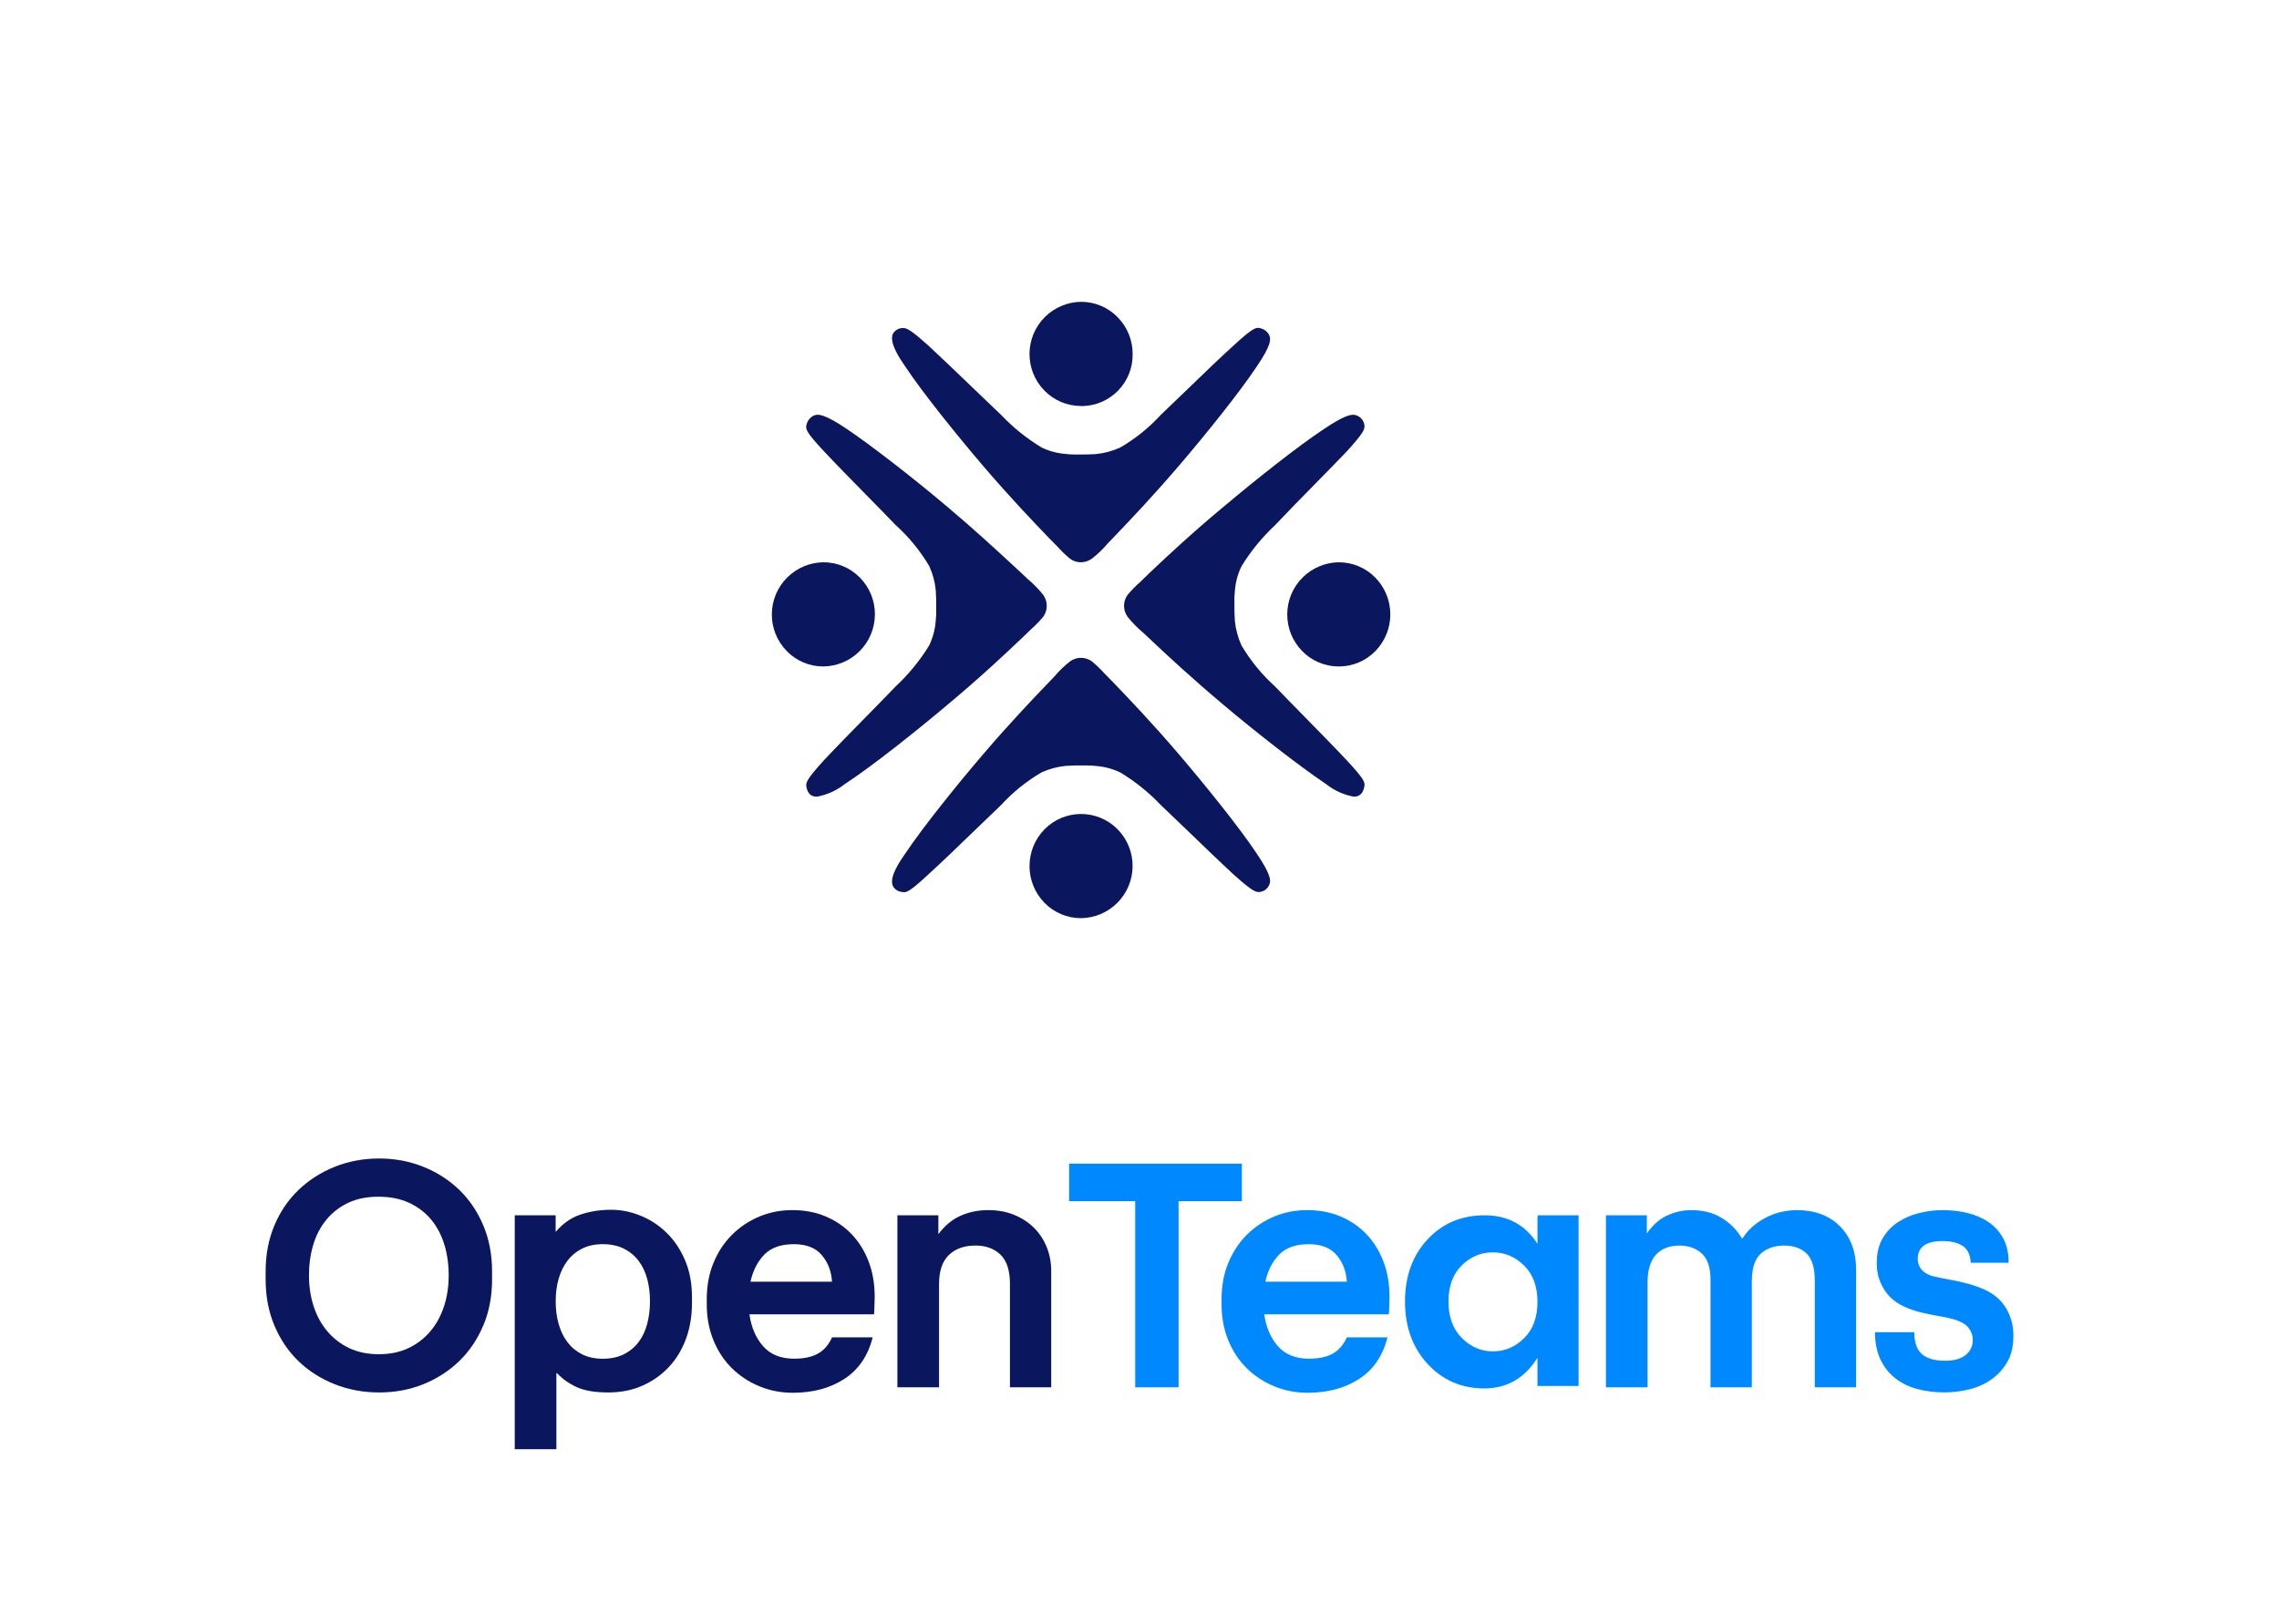 <?xml version="1.0" encoding="UTF-8" standalone="no"?>
<svg
   id="Layer_1"
   x="0px"
   y="0px"
   width="107.268"
   height="76.441"
   viewBox="0 0 107.268 76.441"
   xml:space="preserve"
   version="1.1"
   sodipodi:docname="OpenTeams_Logo-02.svg"
   inkscape:export-filename="OpenTeams.png"
   inkscape:export-xdpi="500"
   inkscape:export-ydpi="500"
   inkscape:version="1.2 (dc2aeda, 2022-05-15)"
   xmlns:inkscape="http://www.inkscape.org/namespaces/inkscape"
   xmlns:sodipodi="http://sodipodi.sourceforge.net/DTD/sodipodi-0.dtd"
   xmlns="http://www.w3.org/2000/svg"
   xmlns:svg="http://www.w3.org/2000/svg"><defs
   id="defs45">
	
	
	
	
	
	
	
	
	
	
	
	
	
	
	
	
	
</defs><sodipodi:namedview
   id="namedview43"
   pagecolor="#ffffff"
   bordercolor="#666666"
   borderopacity="1.0"
   inkscape:showpageshadow="2"
   inkscape:pageopacity="0.0"
   inkscape:pagecheckerboard="0"
   inkscape:deskcolor="#d1d1d1"
   showgrid="false"
   inkscape:zoom="2.5579595"
   inkscape:cx="19.937767"
   inkscape:cy="32.447739"
   inkscape:window-width="1339"
   inkscape:window-height="816"
   inkscape:window-x="33"
   inkscape:window-y="38"
   inkscape:window-maximized="0"
   inkscape:current-layer="Layer_1" />
<path
   fill="#0a165d"
   d="m 22.745,62.409 c -0.275,0.653 -0.653,1.212 -1.133,1.676 -0.481,0.464 -1.042,0.826 -1.684,1.085 -0.643,0.259 -1.336,0.389 -2.081,0.389 -0.745,0 -1.444,-0.13 -2.097,-0.389 -0.653,-0.259 -1.22,-0.621 -1.701,-1.085 -0.481,-0.464 -0.858,-1.023 -1.133,-1.676 -0.275,-0.653 -0.413,-1.374 -0.413,-2.163 v -0.389 c 0,-0.788 0.137,-1.509 0.413,-2.163 0.275,-0.653 0.656,-1.212 1.142,-1.676 0.486,-0.465 1.053,-0.826 1.701,-1.085 0.648,-0.259 1.344,-0.389 2.089,-0.389 0.734,0 1.426,0.13 2.073,0.389 0.648,0.259 1.212,0.621 1.693,1.085 0.481,0.464 0.858,1.023 1.133,1.676 0.275,0.653 0.413,1.374 0.413,2.163 v 0.389 c 0,0.788 -0.138,1.509 -0.413,2.163 z m -1.83,-3.807 c -0.135,-0.448 -0.341,-0.84 -0.615,-1.174 -0.275,-0.334 -0.621,-0.6 -1.037,-0.794 -0.416,-0.194 -0.899,-0.291 -1.449,-0.291 -0.551,0 -1.028,0.097 -1.433,0.291 -0.405,0.194 -0.745,0.459 -1.021,0.794 -0.275,0.334 -0.481,0.726 -0.615,1.174 -0.135,0.448 -0.202,0.931 -0.202,1.449 0,0.518 0.073,1.002 0.219,1.449 0.146,0.448 0.359,0.84 0.64,1.174 0.281,0.334 0.623,0.6 1.028,0.794 0.405,0.194 0.872,0.291 1.401,0.291 0.529,0 0.996,-0.097 1.401,-0.291 0.405,-0.194 0.748,-0.459 1.028,-0.794 0.281,-0.334 0.494,-0.726 0.64,-1.174 0.146,-0.448 0.219,-0.931 0.219,-1.449 0,-0.518 -0.067,-1.001 -0.202,-1.449 z"
   id="path2"
   style="stroke-width:0.767" /><path
   fill="#0a165d"
   d="m 38.846,57.266 c 0.47,0.194 0.877,0.469 1.223,0.826 0.346,0.357 0.616,0.785 0.81,1.288 0.194,0.502 0.291,1.061 0.291,1.676 0,0.097 -0.003,0.194 -0.008,0.291 -0.005,0.097 -0.008,0.183 -0.008,0.259 0,0.097 -0.005,0.189 -0.016,0.275 h -5.863 c 0.087,0.615 0.302,1.117 0.648,1.506 0.346,0.389 0.831,0.583 1.458,0.583 0.453,0 0.824,-0.078 1.11,-0.235 0.286,-0.156 0.51,-0.413 0.672,-0.769 h 1.911 c -0.216,0.864 -0.659,1.515 -1.328,1.952 -0.67,0.437 -1.479,0.656 -2.43,0.656 -0.561,0 -1.087,-0.103 -1.579,-0.308 C 35.244,65.062 34.816,64.779 34.448,64.417 34.081,64.055 33.793,63.618 33.582,63.105 33.371,62.592 33.266,62.027 33.266,61.412 v -0.258 c 0,-0.615 0.105,-1.18 0.316,-1.693 0.211,-0.513 0.499,-0.953 0.867,-1.32 0.367,-0.367 0.794,-0.653 1.28,-0.859 0.486,-0.205 1.009,-0.308 1.571,-0.308 0.561,0 1.078,0.097 1.547,0.291 z m -0.17,1.822 c -0.291,-0.341 -0.729,-0.51 -1.312,-0.51 -0.604,0 -1.066,0.162 -1.385,0.486 -0.318,0.324 -0.537,0.751 -0.656,1.28 h 3.838 c -0.031,-0.498 -0.193,-0.916 -0.485,-1.256 z"
   id="path4"
   style="stroke-width:0.767" /><path
   fill="#0088ff"
   d="m 58.453,54.788 v 1.765 h -2.98 v 8.763 h -2.041 v -8.763 h -3.11 v -1.765 z"
   id="path6"
   style="stroke-width:0.767" /><path
   fill="#0088ff"
   d="m 63.078,57.266 c 0.469,0.194 0.877,0.469 1.222,0.826 0.346,0.357 0.615,0.785 0.81,1.288 0.194,0.502 0.291,1.061 0.291,1.676 0,0.097 -0.003,0.194 -0.008,0.291 -0.005,0.097 -0.008,0.183 -0.008,0.259 0,0.097 -0.005,0.189 -0.016,0.275 h -5.863 c 0.087,0.615 0.302,1.117 0.648,1.506 0.346,0.389 0.831,0.583 1.458,0.583 0.453,0 0.824,-0.078 1.11,-0.235 0.286,-0.156 0.51,-0.413 0.672,-0.769 h 1.911 c -0.216,0.864 -0.659,1.515 -1.328,1.952 -0.67,0.437 -1.479,0.656 -2.43,0.656 -0.561,0 -1.088,-0.103 -1.579,-0.308 C 59.476,65.062 59.046,64.779 58.679,64.417 58.313,64.055 58.024,63.618 57.813,63.105 57.603,62.592 57.497,62.027 57.497,61.412 v -0.258 c 0,-0.615 0.105,-1.18 0.316,-1.693 0.212,-0.513 0.501,-0.953 0.867,-1.32 0.367,-0.367 0.794,-0.653 1.28,-0.859 0.485,-0.205 1.009,-0.308 1.571,-0.308 0.562,0 1.078,0.097 1.547,0.291 z m -0.169,1.822 c -0.291,-0.341 -0.729,-0.51 -1.312,-0.51 -0.604,0 -1.066,0.162 -1.385,0.486 -0.318,0.324 -0.537,0.751 -0.656,1.28 h 3.838 c -0.032,-0.498 -0.194,-0.916 -0.485,-1.256 z"
   id="path8"
   style="stroke-width:0.767" /><path
   fill="#0088ff"
   d="m 88.612,58.303 c 0.183,-0.313 0.424,-0.567 0.721,-0.762 0.297,-0.195 0.629,-0.337 0.996,-0.429 0.367,-0.092 0.734,-0.137 1.101,-0.137 0.421,0 0.815,0.046 1.183,0.137 0.367,0.092 0.689,0.229 0.964,0.413 0.275,0.183 0.499,0.421 0.672,0.712 0.173,0.291 0.27,0.643 0.291,1.053 v 0.162 h -1.782 c -0.021,-0.378 -0.149,-0.643 -0.38,-0.794 -0.232,-0.151 -0.548,-0.227 -0.947,-0.227 -0.778,0 -1.166,0.281 -1.166,0.842 0,0.206 0.067,0.38 0.202,0.526 0.135,0.146 0.321,0.245 0.558,0.3 0.237,0.054 0.494,0.105 0.769,0.154 0.275,0.048 0.553,0.11 0.834,0.186 0.281,0.076 0.551,0.173 0.81,0.291 0.259,0.119 0.486,0.275 0.68,0.469 0.194,0.194 0.351,0.437 0.47,0.729 0.119,0.291 0.178,0.594 0.178,0.907 v 0.081 c 0,0.486 -0.1,0.897 -0.3,1.231 -0.199,0.334 -0.453,0.607 -0.762,0.818 -0.308,0.211 -0.653,0.362 -1.037,0.453 -0.383,0.092 -0.764,0.138 -1.142,0.138 -0.453,0 -0.874,-0.051 -1.263,-0.154 C 89.874,65.301 89.534,65.139 89.242,64.918 88.951,64.697 88.718,64.418 88.546,64.083 88.373,63.749 88.276,63.349 88.254,62.885 v -0.162 h 1.847 c 0,0.475 0.119,0.818 0.357,1.028 0.238,0.211 0.604,0.316 1.101,0.316 0.421,0 0.742,-0.092 0.964,-0.275 0.221,-0.183 0.332,-0.416 0.332,-0.696 0,-0.216 -0.067,-0.41 -0.202,-0.583 -0.135,-0.173 -0.375,-0.308 -0.721,-0.405 -0.194,-0.054 -0.421,-0.103 -0.68,-0.146 -0.259,-0.043 -0.526,-0.097 -0.801,-0.162 -0.275,-0.064 -0.545,-0.156 -0.81,-0.275 -0.265,-0.119 -0.494,-0.275 -0.689,-0.469 -0.173,-0.173 -0.318,-0.394 -0.437,-0.664 -0.119,-0.27 -0.178,-0.556 -0.178,-0.858 v -0.097 c 0,-0.442 0.092,-0.82 0.275,-1.133 z"
   id="path10"
   style="stroke-width:0.767" /><path
   fill="#0a165d"
   d="M 32.245,59.339 C 32.029,58.831 31.743,58.402 31.387,58.052 31.03,57.7 30.623,57.43 30.164,57.242 c -0.459,-0.189 -0.926,-0.284 -1.401,-0.284 -0.529,0 -1.026,0.081 -1.49,0.243 -0.418,0.146 -0.789,0.416 -1.12,0.798 v -0.781 h -0.419 -1.506 v 2.834 8.179 h 1.96 V 64.652 h 0.032 c 0.238,0.259 0.54,0.475 0.907,0.648 0.367,0.173 0.869,0.259 1.506,0.259 0.583,0 1.115,-0.105 1.595,-0.316 0.481,-0.21 0.896,-0.502 1.247,-0.874 0.351,-0.373 0.621,-0.815 0.81,-1.328 0.189,-0.513 0.284,-1.071 0.284,-1.676 v -0.308 c 7.67e-4,-0.638 -0.107,-1.21 -0.324,-1.718 z m -1.782,2.989 c -0.087,0.329 -0.221,0.616 -0.405,0.858 -0.183,0.243 -0.416,0.435 -0.696,0.575 -0.281,0.14 -0.61,0.211 -0.988,0.211 -0.378,0 -0.705,-0.071 -0.98,-0.211 -0.275,-0.14 -0.505,-0.332 -0.689,-0.575 -0.183,-0.243 -0.321,-0.529 -0.413,-0.858 -0.092,-0.329 -0.137,-0.683 -0.137,-1.061 0,-0.378 0.046,-0.729 0.137,-1.053 0.092,-0.324 0.229,-0.607 0.413,-0.85 0.183,-0.243 0.413,-0.435 0.689,-0.575 0.275,-0.14 0.602,-0.211 0.98,-0.211 0.378,0 0.707,0.071 0.988,0.211 0.281,0.14 0.513,0.332 0.696,0.575 0.183,0.243 0.318,0.526 0.405,0.85 0.087,0.324 0.13,0.675 0.13,1.053 0,0.377 -0.043,0.731 -0.13,1.061 z"
   id="path12"
   style="stroke-width:0.767" /><path
   fill="#0a165d"
   d="m 49.261,58.7 c -0.146,-0.351 -0.348,-0.653 -0.607,-0.907 -0.259,-0.254 -0.57,-0.453 -0.931,-0.6 -0.362,-0.146 -0.764,-0.219 -1.206,-0.219 -0.486,0 -0.934,0.094 -1.344,0.284 -0.377,0.173 -0.711,0.459 -1.006,0.847 V 57.218 H 43.746 42.239 v 2.834 5.264 h 1.96 V 60.457 c 0,-0.615 0.154,-1.071 0.462,-1.369 0.308,-0.297 0.726,-0.446 1.255,-0.446 0.486,0 0.877,0.143 1.174,0.429 0.297,0.286 0.446,0.742 0.446,1.369 v 4.875 h 1.943 v -5.459 c 0,-0.421 -0.073,-0.807 -0.219,-1.158 z"
   id="path14"
   style="stroke-width:0.767" /><path
   fill="#0088ff"
   d="m 86.611,57.744 c -0.502,-0.513 -1.185,-0.769 -2.049,-0.769 -0.206,0 -0.426,0.025 -0.664,0.073 -0.238,0.048 -0.47,0.127 -0.696,0.235 -0.227,0.108 -0.443,0.245 -0.648,0.413 -0.206,0.167 -0.383,0.37 -0.535,0.607 h -0.032 C 81.749,57.903 81.431,57.582 81.031,57.339 80.631,57.096 80.156,56.975 79.605,56.975 c -0.41,0 -0.804,0.092 -1.183,0.275 -0.344,0.167 -0.645,0.447 -0.909,0.828 v -0.86 h -0.419 v 0 h -1.506 v 0 2.834 5.264 h 1.959 v -4.924 c 0,-0.594 0.133,-1.034 0.396,-1.32 0.264,-0.286 0.634,-0.429 1.11,-0.429 0.421,0 0.769,0.124 1.045,0.373 0.275,0.248 0.413,0.664 0.413,1.247 v 5.053 h 1.944 v -4.989 c 0,-0.616 0.14,-1.05 0.421,-1.304 0.281,-0.254 0.648,-0.38 1.101,-0.38 0.443,0 0.794,0.124 1.053,0.373 0.259,0.248 0.389,0.68 0.389,1.296 v 5.005 h 1.945 V 59.778 c 0,-0.844 -0.251,-1.521 -0.753,-2.034 z"
   id="path16"
   style="stroke-width:0.767" /><g
   id="g22"
   transform="matrix(0.767,0,0,0.767,-17.702,51.606)">
		<g
   id="g20">
			<path
   fill="#0088ff"
   d="m 117.441,7.318 v 0.149 h -0.012 V 9.07 c -0.746,-1.168 -1.827,-1.753 -3.244,-1.753 -1.417,0 -2.585,0.494 -3.505,1.482 -0.92,0.988 -1.38,2.259 -1.38,3.813 0,1.554 0.463,2.831 1.389,3.831 0.926,1.001 2.085,1.501 3.477,1.501 1.392,0 2.48,-0.627 3.263,-1.883 v 1.734 h 0.012 2.511 V 7.467 7.318 Z m -0.832,7.541 c -0.547,0.541 -1.184,0.811 -1.911,0.811 -0.727,0 -1.364,-0.273 -1.911,-0.82 -0.547,-0.547 -0.82,-1.293 -0.82,-2.237 0,-0.944 0.27,-1.684 0.811,-2.219 0.541,-0.534 1.178,-0.802 1.911,-0.802 0.733,0 1.373,0.27 1.92,0.811 0.547,0.541 0.82,1.283 0.82,2.228 0,0.945 -0.274,1.688 -0.82,2.228 z"
   id="path18" />
		</g>
	</g><path
   fill="#0a165d"
   d="m 50.883,43.229 c -0.647,0.001 -1.268,-0.258 -1.72,-0.721 -0.943,-0.965 -0.941,-2.508 0.007,-3.47 0.938,-0.946 2.467,-0.953 3.413,-0.013 0.007,0.007 0.015,0.013 0.021,0.021 0.953,0.969 0.938,2.525 -0.031,3.478 -0.451,0.444 -1.056,0.696 -1.69,0.705 z"
   id="path24"
   style="stroke-width:1.33" /><path
   fill="#0a165d"
   d="m 42.551,42.006 c -0.024,0 -0.049,-0.003 -0.073,-0.009 -0.192,-0.008 -0.363,-0.117 -0.454,-0.286 -0.18,-0.419 0.334,-1.163 0.553,-1.478 l 0.055,-0.079 c 0.789,-1.183 2.386,-3.173 3.623,-4.619 1.271,-1.487 2.366,-2.634 3.026,-3.321 l 0.116,-0.121 0.198,-0.208 0.032,-0.033 c 0.22,-0.261 0.466,-0.499 0.733,-0.709 0.148,-0.11 0.329,-0.172 0.514,-0.172 0.189,0.001 0.374,0.061 0.527,0.172 0.206,0.173 0.4,0.361 0.581,0.561 l 0.007,0.007 0.375,0.382 0.104,0.108 c 0.665,0.695 1.776,1.853 3.038,3.333 1.237,1.449 2.839,3.439 3.623,4.619 0.73,1.071 0.7,1.341 0.597,1.539 -0.085,0.172 -0.253,0.286 -0.443,0.305 -0.016,0.001 -0.032,0.001 -0.048,0 -0.168,0 -0.394,-0.126 -1.167,-0.82 -0.543,-0.499 -1.35,-1.276 -2.129,-2.028 v 0 c -0.474,-0.454 -0.919,-0.883 -1.295,-1.24 -0.567,-0.597 -1.211,-1.116 -1.916,-1.542 -0.363,-0.173 -0.754,-0.277 -1.156,-0.305 -0.129,-0.016 -0.259,-0.024 -0.39,-0.024 -0.059,0 -0.112,0 -0.162,0 h -0.141 c -0.189,0 -0.386,0 -0.695,0.019 -0.399,0.037 -0.79,0.14 -1.156,0.305 -0.709,0.414 -1.353,0.934 -1.908,1.539 -0.354,0.335 -0.77,0.738 -1.212,1.166 v 0 c -0.813,0.789 -1.656,1.598 -2.215,2.104 -0.756,0.704 -0.981,0.836 -1.142,0.836 z"
   id="path26"
   style="stroke-width:1.33" /><path
   fill="#0a165d"
   d="m 63.721,37.509 c -0.48,-0.088 -0.931,-0.293 -1.312,-0.599 l -0.079,-0.053 C 61.21,36.103 59.221,34.563 57.599,33.196 56.081,31.916 54.907,30.83 54.055,30.021 l -0.193,-0.181 -0.048,-0.045 c -0.269,-0.224 -0.515,-0.474 -0.733,-0.746 -0.233,-0.313 -0.233,-0.74 0,-1.052 0.176,-0.206 0.365,-0.4 0.567,-0.58 l 0.007,-0.005 0.402,-0.389 0.102,-0.097 c 0.709,-0.673 1.901,-1.797 3.442,-3.075 1.482,-1.249 3.519,-2.867 4.731,-3.662 0.879,-0.591 1.196,-0.66 1.358,-0.66 0.077,0 0.152,0.019 0.22,0.056 0.174,0.085 0.293,0.254 0.311,0.448 0.019,0.17 -0.028,0.338 -0.837,1.227 -0.359,0.377 -0.852,0.878 -1.373,1.409 -0.709,0.721 -1.44,1.468 -1.996,2.057 -0.609,0.569 -1.14,1.217 -1.577,1.928 -0.178,0.366 -0.286,0.762 -0.315,1.168 -0.023,0.185 -0.029,0.371 -0.021,0.557 0,0.051 0,0.096 0,0.144 0,0.192 0,0.39 0.019,0.701 0.04,0.404 0.146,0.8 0.315,1.168 0.426,0.718 0.957,1.369 1.577,1.928 0.399,0.416 0.89,0.915 1.408,1.445 0.726,0.741 1.478,1.506 1.96,2.024 0.808,0.867 0.878,1.046 0.837,1.227 -0.052,0.327 -0.22,0.494 -0.496,0.494 z"
   id="path28"
   style="stroke-width:1.33" /><path
   fill="#0a165d"
   d="m 38.441,37.509 c -0.278,0 -0.442,-0.168 -0.49,-0.496 -0.019,-0.172 0.028,-0.338 0.837,-1.227 0.483,-0.518 1.235,-1.284 1.961,-2.024 v 0 c 0.518,-0.527 1.006,-1.024 1.406,-1.441 0.609,-0.569 1.14,-1.217 1.577,-1.928 0.177,-0.366 0.283,-0.762 0.311,-1.168 0.023,-0.185 0.029,-0.373 0.023,-0.559 0,-0.049 0,-0.096 0,-0.142 0,-0.192 0,-0.39 -0.02,-0.701 C 44.011,27.419 43.906,27.022 43.738,26.652 43.312,25.934 42.781,25.283 42.161,24.725 41.762,24.309 41.275,23.813 40.759,23.288 v 0 c -0.729,-0.742 -1.482,-1.51 -1.965,-2.028 -0.812,-0.867 -0.881,-1.047 -0.841,-1.228 0.033,-0.189 0.149,-0.353 0.315,-0.448 0.068,-0.037 0.142,-0.056 0.22,-0.056 0.158,0 0.478,0.069 1.358,0.66 1.116,0.75 3.105,2.287 4.731,3.662 1.315,1.108 2.388,2.104 3.097,2.759 0.169,0.158 0.315,0.293 0.447,0.414 l 0.212,0.201 0.033,0.032 c 0.267,0.222 0.511,0.47 0.728,0.742 0.233,0.313 0.233,0.74 0,1.052 -0.177,0.209 -0.369,0.404 -0.572,0.585 l -0.008,0.007 -0.394,0.381 -0.094,0.088 c -0.709,0.673 -1.904,1.8 -3.45,3.087 -1.483,1.252 -3.522,2.869 -4.731,3.662 l -0.071,0.048 c -0.389,0.306 -0.846,0.515 -1.333,0.603 z"
   id="path30"
   style="stroke-width:1.33" /><path
   fill="#0a165d"
   d="m 63.014,31.378 c -0.647,0.001 -1.268,-0.258 -1.72,-0.721 -0.953,-0.969 -0.939,-2.525 0.028,-3.478 0.452,-0.444 1.058,-0.697 1.691,-0.706 0.647,-0.001 1.268,0.258 1.72,0.721 0.942,0.962 0.942,2.501 0,3.463 -0.452,0.463 -1.072,0.722 -1.719,0.721 z"
   id="path32"
   style="stroke-width:1.33" /><path
   fill="#0a165d"
   d="m 38.751,31.378 c -0.647,0.001 -1.265,-0.259 -1.716,-0.721 -0.953,-0.969 -0.939,-2.525 0.028,-3.478 0.452,-0.444 1.058,-0.697 1.691,-0.706 0.647,-0.001 1.268,0.258 1.72,0.721 0.953,0.969 0.939,2.525 -0.028,3.478 -0.452,0.444 -1.058,0.697 -1.691,0.706 z"
   id="path34"
   style="stroke-width:1.33" /><path
   fill="#0a165d"
   d="m 50.872,26.473 c -0.185,0 -0.365,-0.06 -0.514,-0.172 -0.204,-0.17 -0.394,-0.355 -0.572,-0.552 v 0 l -0.389,-0.394 -0.104,-0.108 c -0.665,-0.695 -1.776,-1.853 -3.039,-3.334 -1.237,-1.45 -2.838,-3.439 -3.622,-4.623 l -0.048,-0.071 c -0.222,-0.323 -0.742,-1.079 -0.559,-1.498 0.09,-0.166 0.263,-0.271 0.452,-0.275 0.016,-0.001 0.032,-0.001 0.048,0 0.169,0 0.394,0.126 1.167,0.82 0.543,0.5 1.354,1.28 2.139,2.034 0.474,0.452 0.914,0.879 1.291,1.236 0.564,0.595 1.205,1.11 1.905,1.534 0.363,0.173 0.754,0.277 1.156,0.305 0.129,0.016 0.259,0.024 0.389,0.024 0.057,0 0.112,0 0.164,0 h 0.142 c 0.189,0 0.386,0 0.695,-0.019 0.399,-0.039 0.789,-0.144 1.154,-0.309 0.71,-0.414 1.354,-0.931 1.909,-1.538 0.357,-0.339 0.78,-0.746 1.225,-1.177 0.81,-0.782 1.646,-1.591 2.207,-2.093 0.754,-0.695 0.983,-0.826 1.142,-0.826 0.025,0 0.049,0.003 0.073,0.009 0.185,0.031 0.347,0.142 0.443,0.305 0.101,0.201 0.133,0.474 -0.597,1.539 -0.785,1.183 -2.384,3.172 -3.623,4.619 -1.261,1.476 -2.356,2.621 -3.011,3.305 l -0.13,0.137 -0.228,0.237 c -0.221,0.261 -0.467,0.499 -0.737,0.709 -0.153,0.113 -0.338,0.174 -0.53,0.176 z"
   id="path36"
   style="stroke-width:1.33" /><path
   fill="#0a165d"
   d="m 50.883,19.115 c -0.647,0.001 -1.268,-0.258 -1.72,-0.721 -0.953,-0.969 -0.939,-2.525 0.028,-3.478 0.452,-0.444 1.058,-0.697 1.691,-0.706 0.647,-0.001 1.268,0.258 1.72,0.721 0.456,0.462 0.712,1.086 0.709,1.735 0.023,1.332 -1.039,2.429 -2.371,2.452 -0.019,0 -0.036,0 -0.055,0 z"
   id="path38"
   style="stroke-width:1.33" />
</svg>
